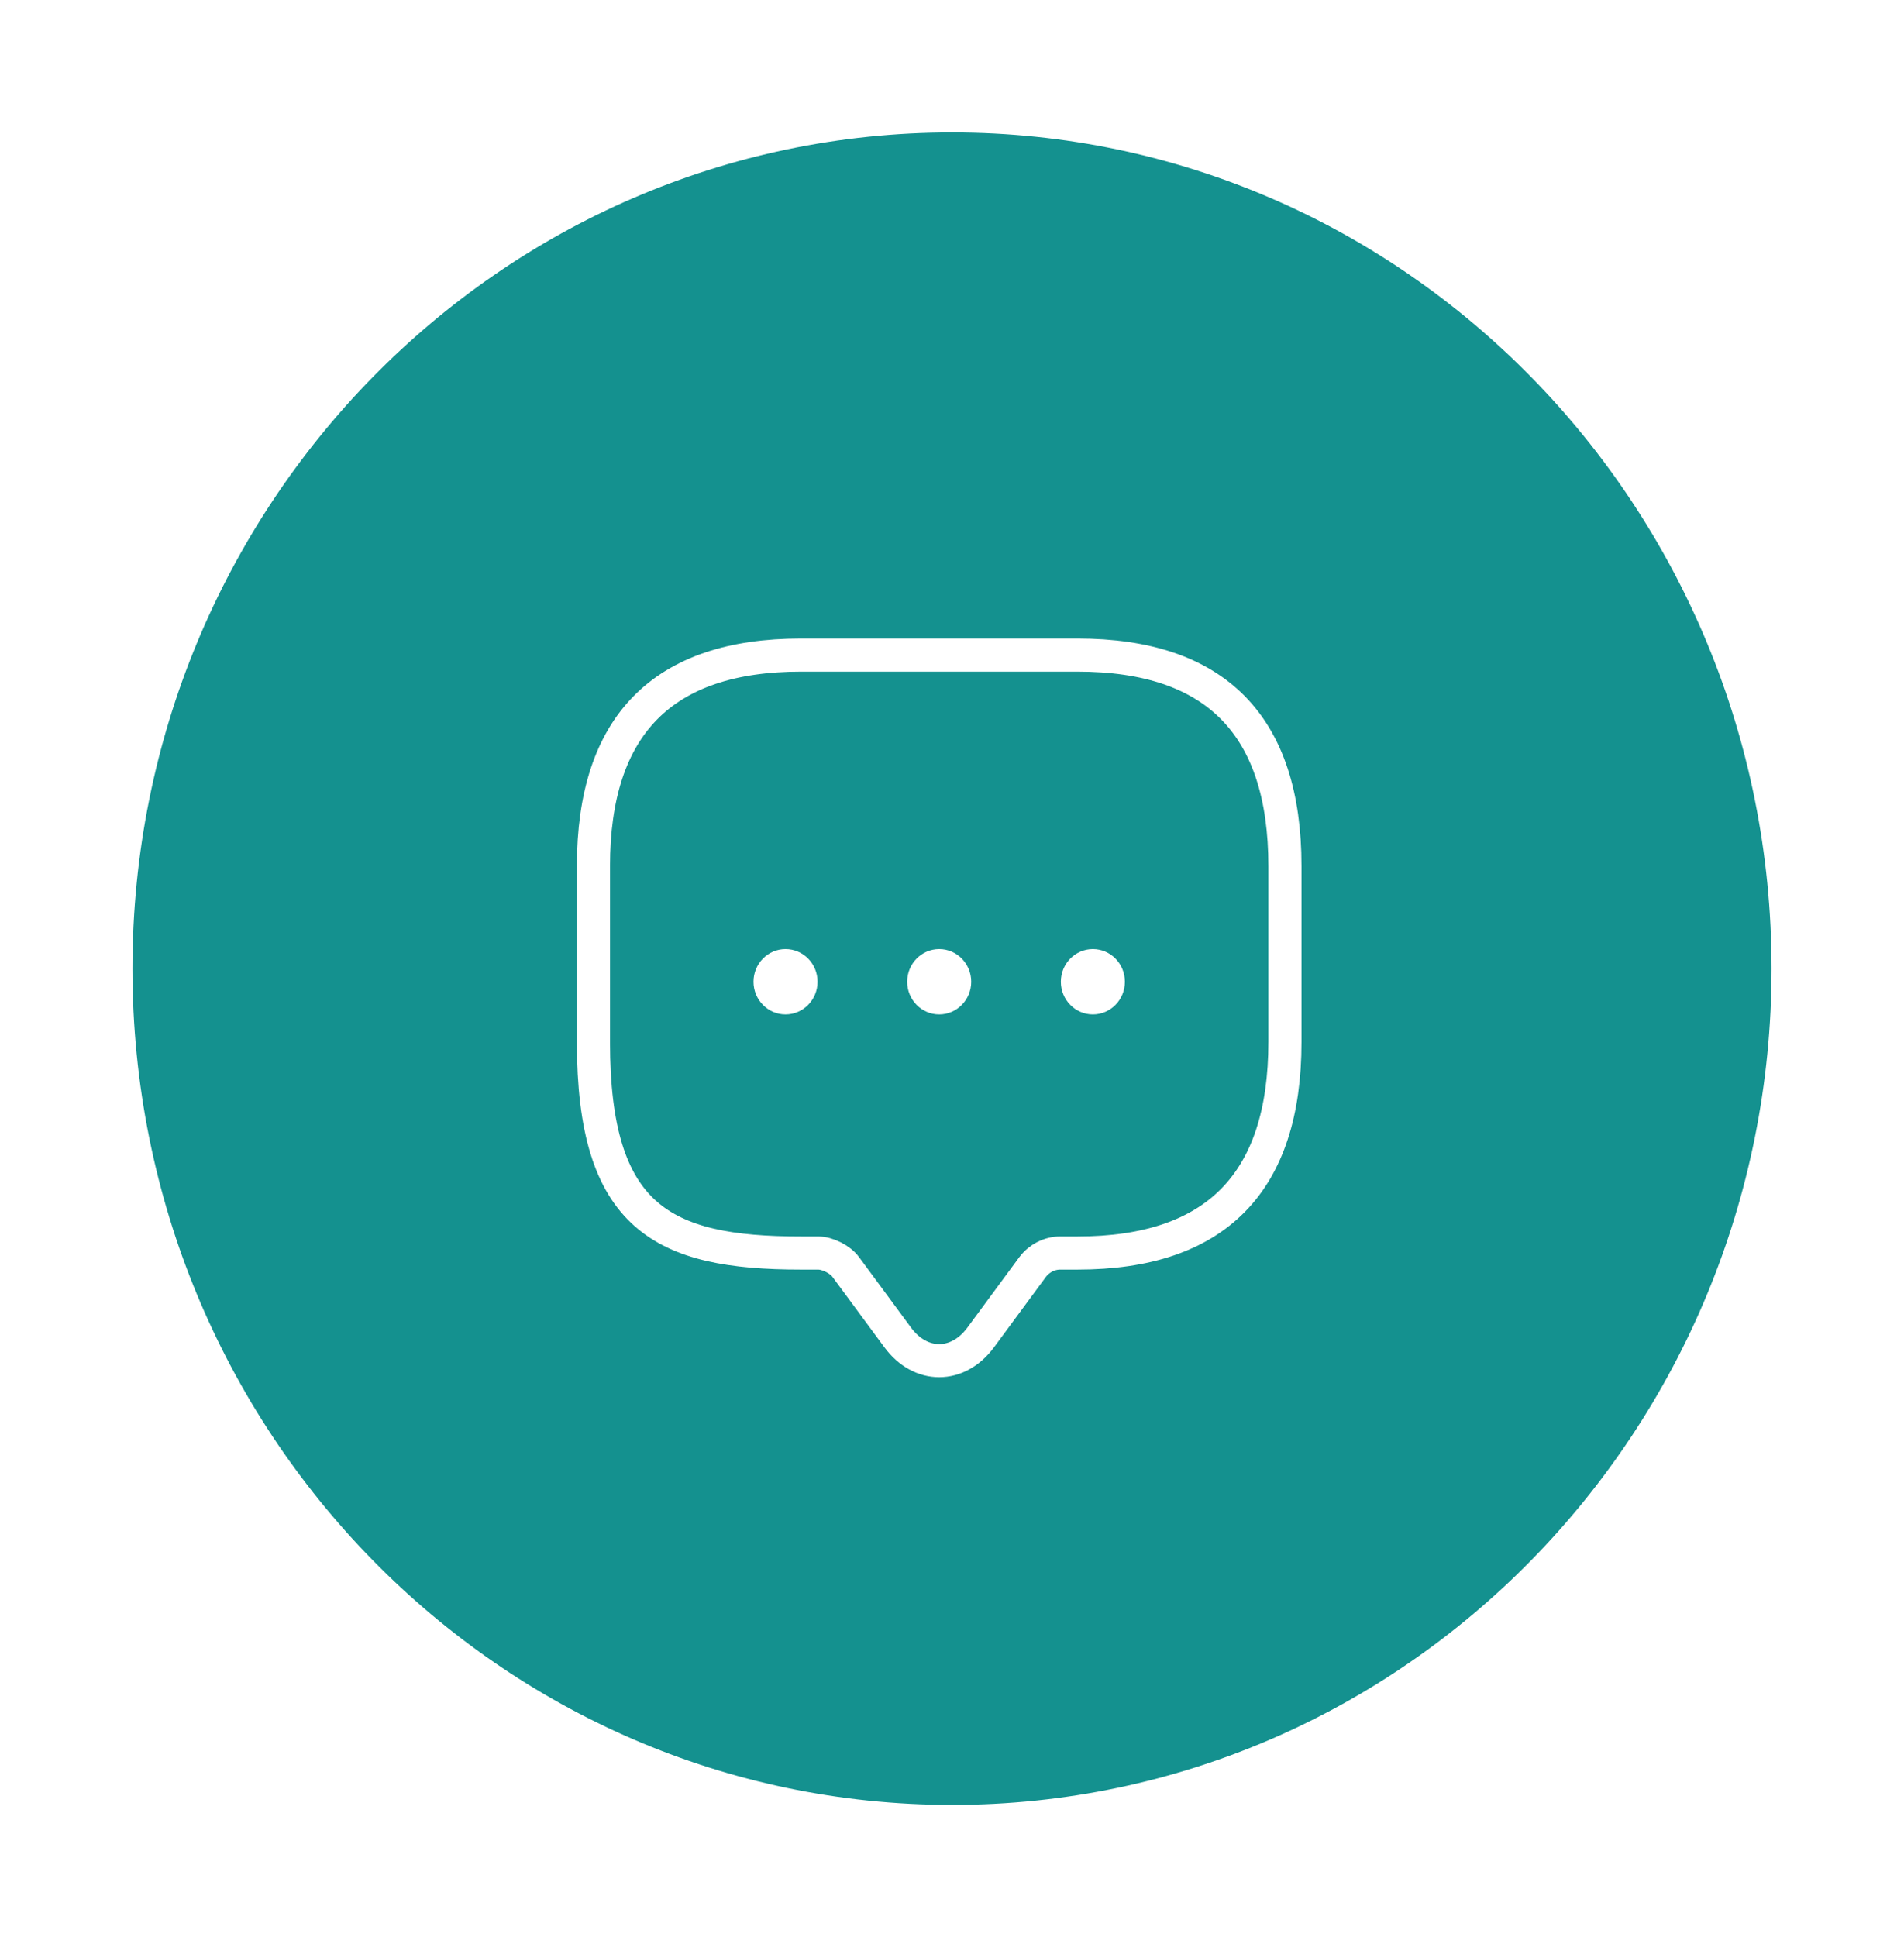 <svg width="115" height="117" viewBox="0 0 115 117" fill="none" xmlns="http://www.w3.org/2000/svg">
<g filter="url(#filter0_d_922_2711)">
<path d="M8 56.5C8 28.61 30.162 6 57.5 6C84.838 6 107 28.61 107 56.5C107 84.39 84.838 107 57.5 107C30.162 107 8 84.39 8 56.5Z" fill="#14918F"/>
<path d="M49.418 73.672H48.373C40.02 73.672 35.844 71.548 35.844 60.928V50.307C35.844 41.811 40.02 37.562 48.373 37.562H65.08C73.433 37.562 77.609 41.811 77.609 50.307V60.928C77.609 69.424 73.433 73.672 65.08 73.672H64.035C63.388 73.672 62.762 73.991 62.365 74.522L59.233 78.77C57.854 80.639 55.599 80.639 54.221 78.77L51.088 74.522C50.754 74.055 49.981 73.672 49.418 73.672Z" stroke="white" stroke-width="2" stroke-miterlimit="10" stroke-linecap="round" stroke-linejoin="round"/>
<ellipse cx="66.008" cy="57.289" rx="1.934" ry="1.973" fill="white"/>
<ellipse cx="56.727" cy="57.289" rx="1.934" ry="1.973" fill="white"/>
<ellipse cx="47.445" cy="57.289" rx="1.934" ry="1.973" fill="white"/>
</g>
<defs>
<filter id="filter0_d_922_2711" x="0" y="0" width="115" height="117" filterUnits="userSpaceOnUse" color-interpolation-filters="sRGB">
<feFlood flood-opacity="0" result="BackgroundImageFix"/>
<feColorMatrix in="SourceAlpha" type="matrix" values="0 0 0 0 0 0 0 0 0 0 0 0 0 0 0 0 0 0 127 0" result="hardAlpha"/>
<feOffset dy="2"/>
<feGaussianBlur stdDeviation="4"/>
<feComposite in2="hardAlpha" operator="out"/>
<feColorMatrix type="matrix" values="0 0 0 0 0 0 0 0 0 0 0 0 0 0 0 0 0 0 0.25 0"/>
<feBlend mode="normal" in2="BackgroundImageFix" result="effect1_dropShadow_922_2711"/>
<feBlend mode="normal" in="SourceGraphic" in2="effect1_dropShadow_922_2711" result="shape"/>
</filter>
</defs>
</svg>
